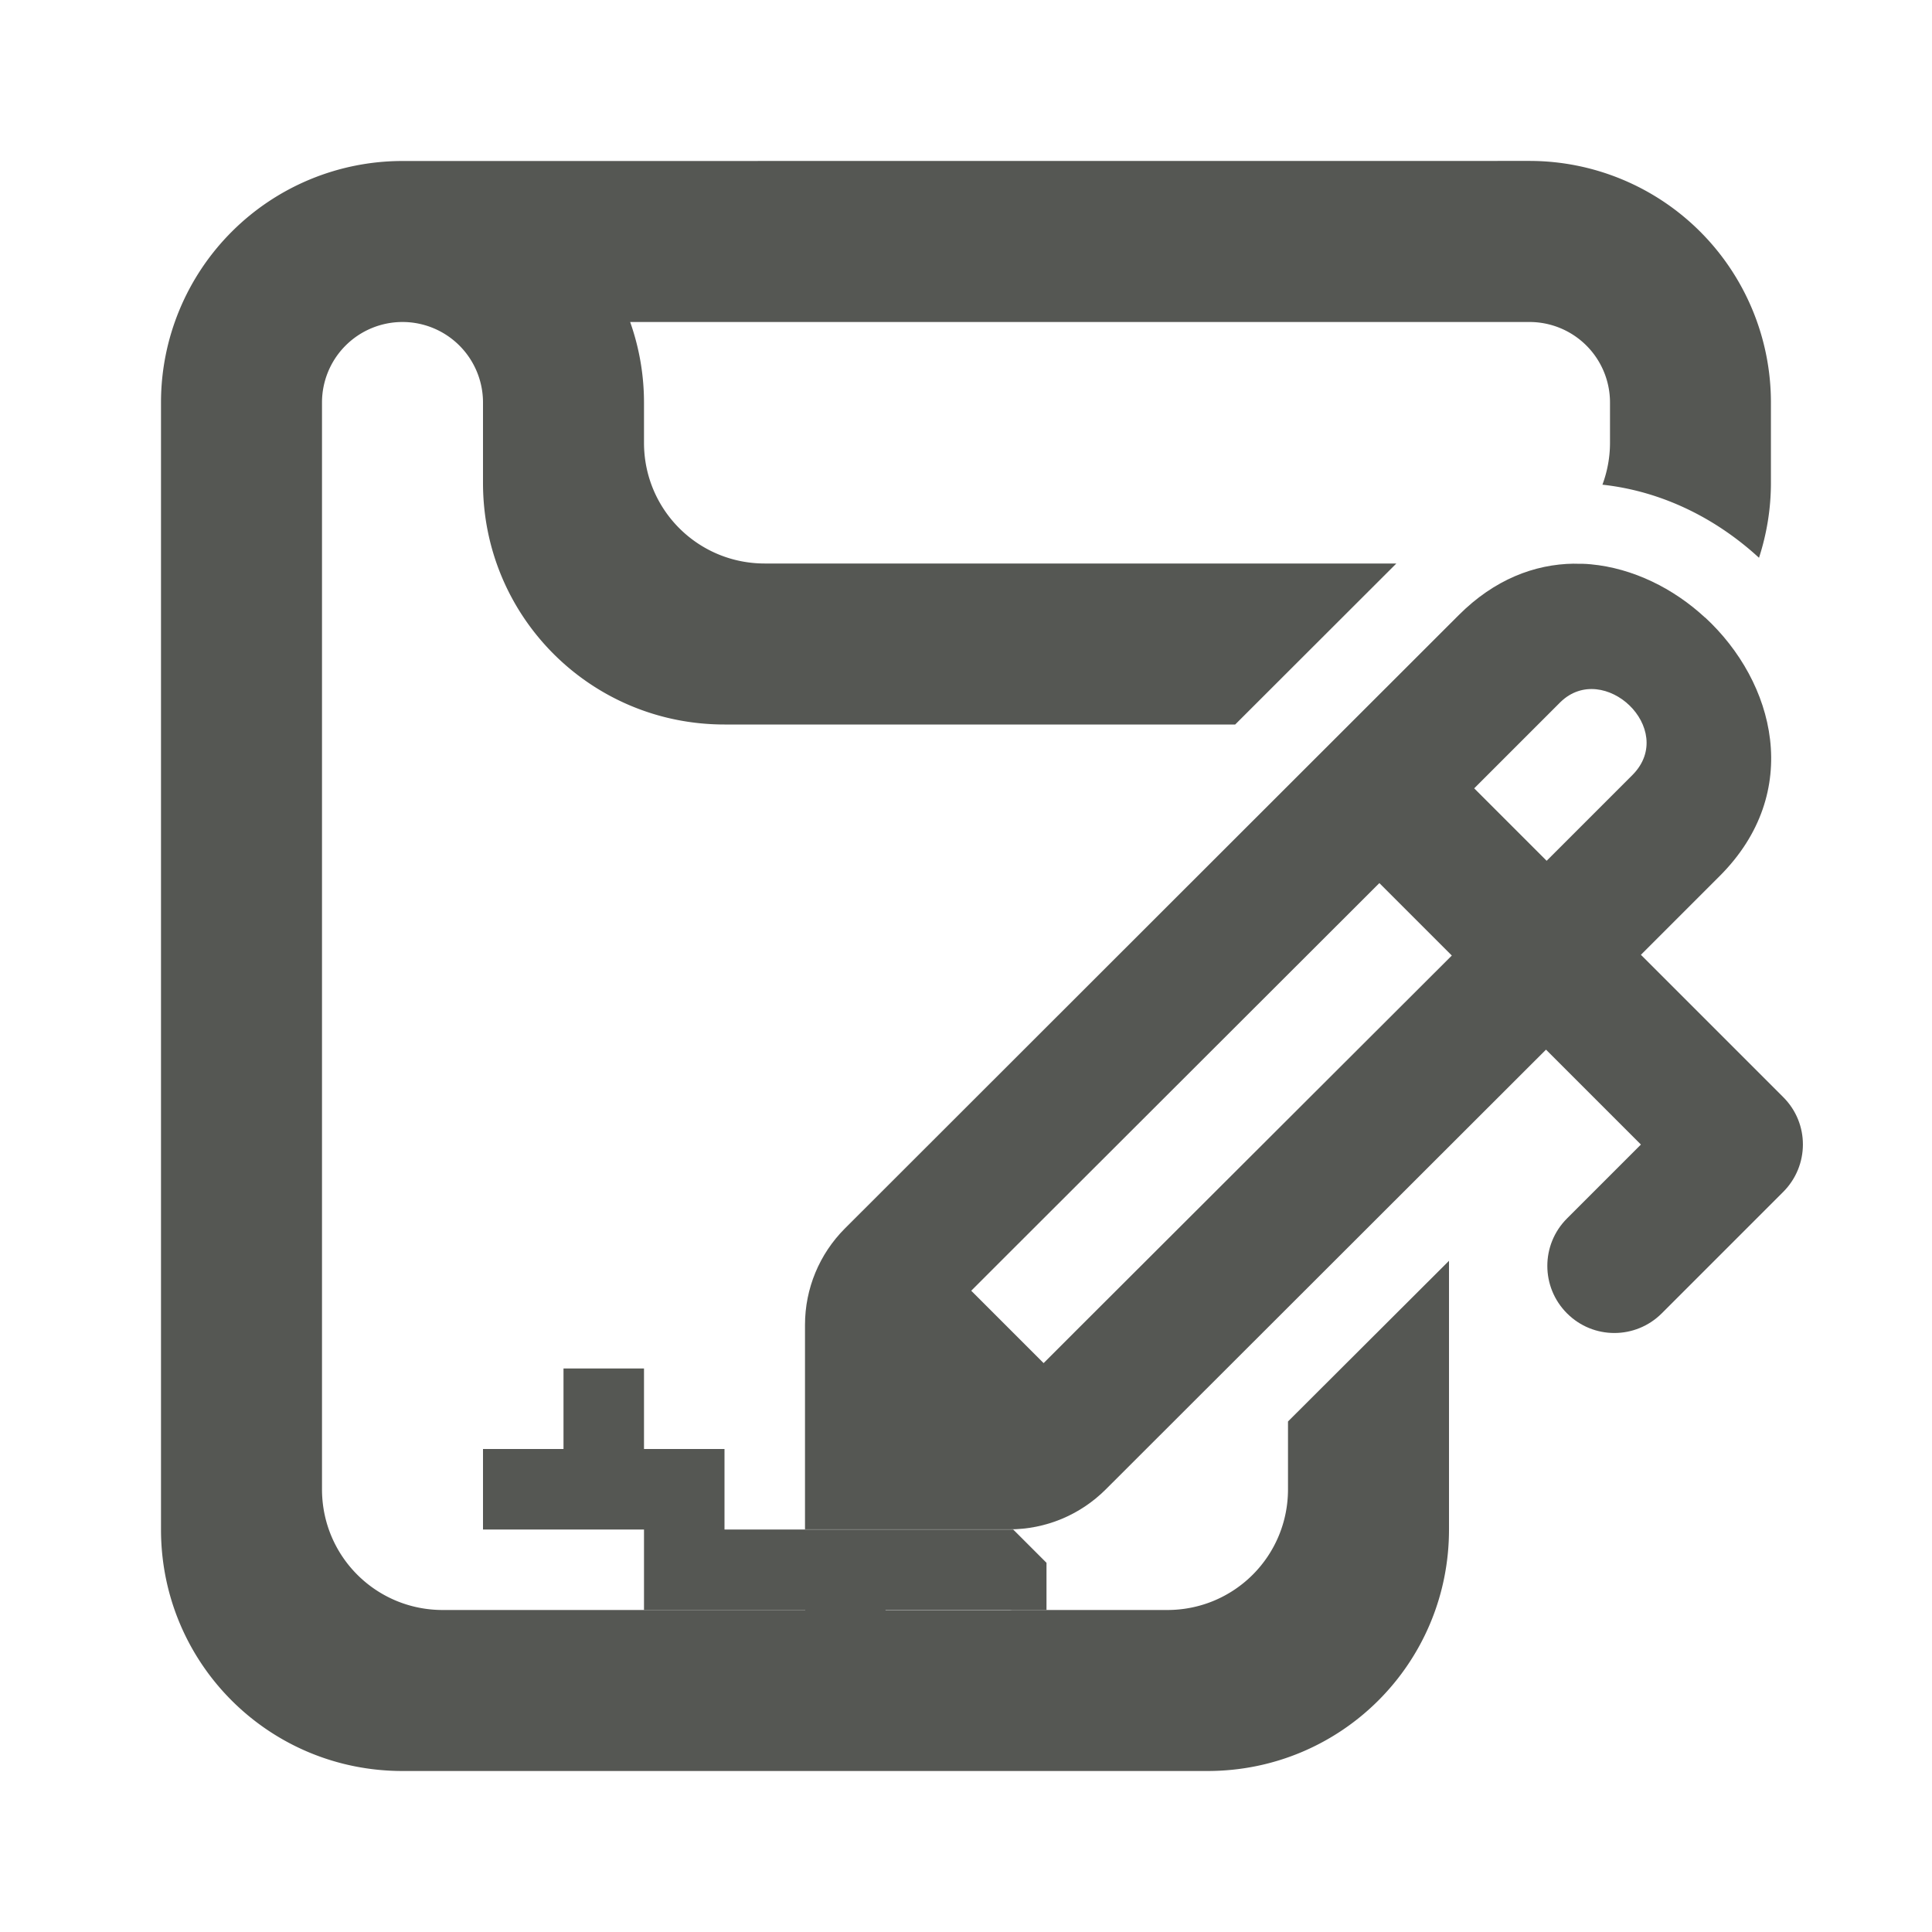 <svg viewBox="0 0 24 24" xmlns="http://www.w3.org/2000/svg"><g fill="#555753"><path d="m5 2a3 3 0 0 0 -3 3v14c0 1.662 1.338 3 3 3h10c1.662 0 3-1.338 3-3v-3.338l-2 1.996v.842c0 .831-.669 1.5-1.5 1.5h-1.92c-.013 0-.026.002-.039.002h-2.541a1.002 1.002 0 0 1 -.01-.002h-4.49c-.831 0-1.5-.669-1.5-1.5v-13.5a1 1 0 0 1 1-1 1 1 0 0 1 1 1v1c0 1.662 1.338 3 3 3h6.344l2.002-2h-7.846c-.831 0-1.5-.669-1.5-1.5v-.5a3 3 0 0 0 -.172-1h11.172a1 1 0 0 1 1 1v.5c0 .184-.034.359-.094.521.749.082 1.418.424 1.945.908.095-.293.148-.605.148-.93v-1a3 3 0 0 0 -3-3z"/><path d="m8 17v1h1v1h2 1.586l.414.414v.586h-2v1h-1v-1h-2v-1h-2v-1h1v-1z"/><path d="m21.181 7.672c-.394-.365-.897-.613-1.418-.662-.07-.007-.138-.008-.209-.007l-.001-.001c-.491.006-.99.197-1.432.639l-7.625 7.619c-.318.318-.496.748-.496 1.197v2.541h2.541c.449-0.0.878-.179 1.196-.497l5.468-5.462 1.179 1.179-.918.918c-.326.326-.326.853 0 1.179.326.326.852.325 1.178-.001l1.507-1.507c.326-.326.328-.852.001-1.178l-1.768-1.768.979-.979c1.042-1.042.686-2.41-.182-3.212zm-.939 1.091c.227.22.317.576.043.858l-1.072 1.072-.9-.9 1.072-1.072c.268-.26.631-.177.858.043zm-3.107 2.207.9.9-4.622 4.614-.449.449-.899-.899.449-.449z"/></g></svg>